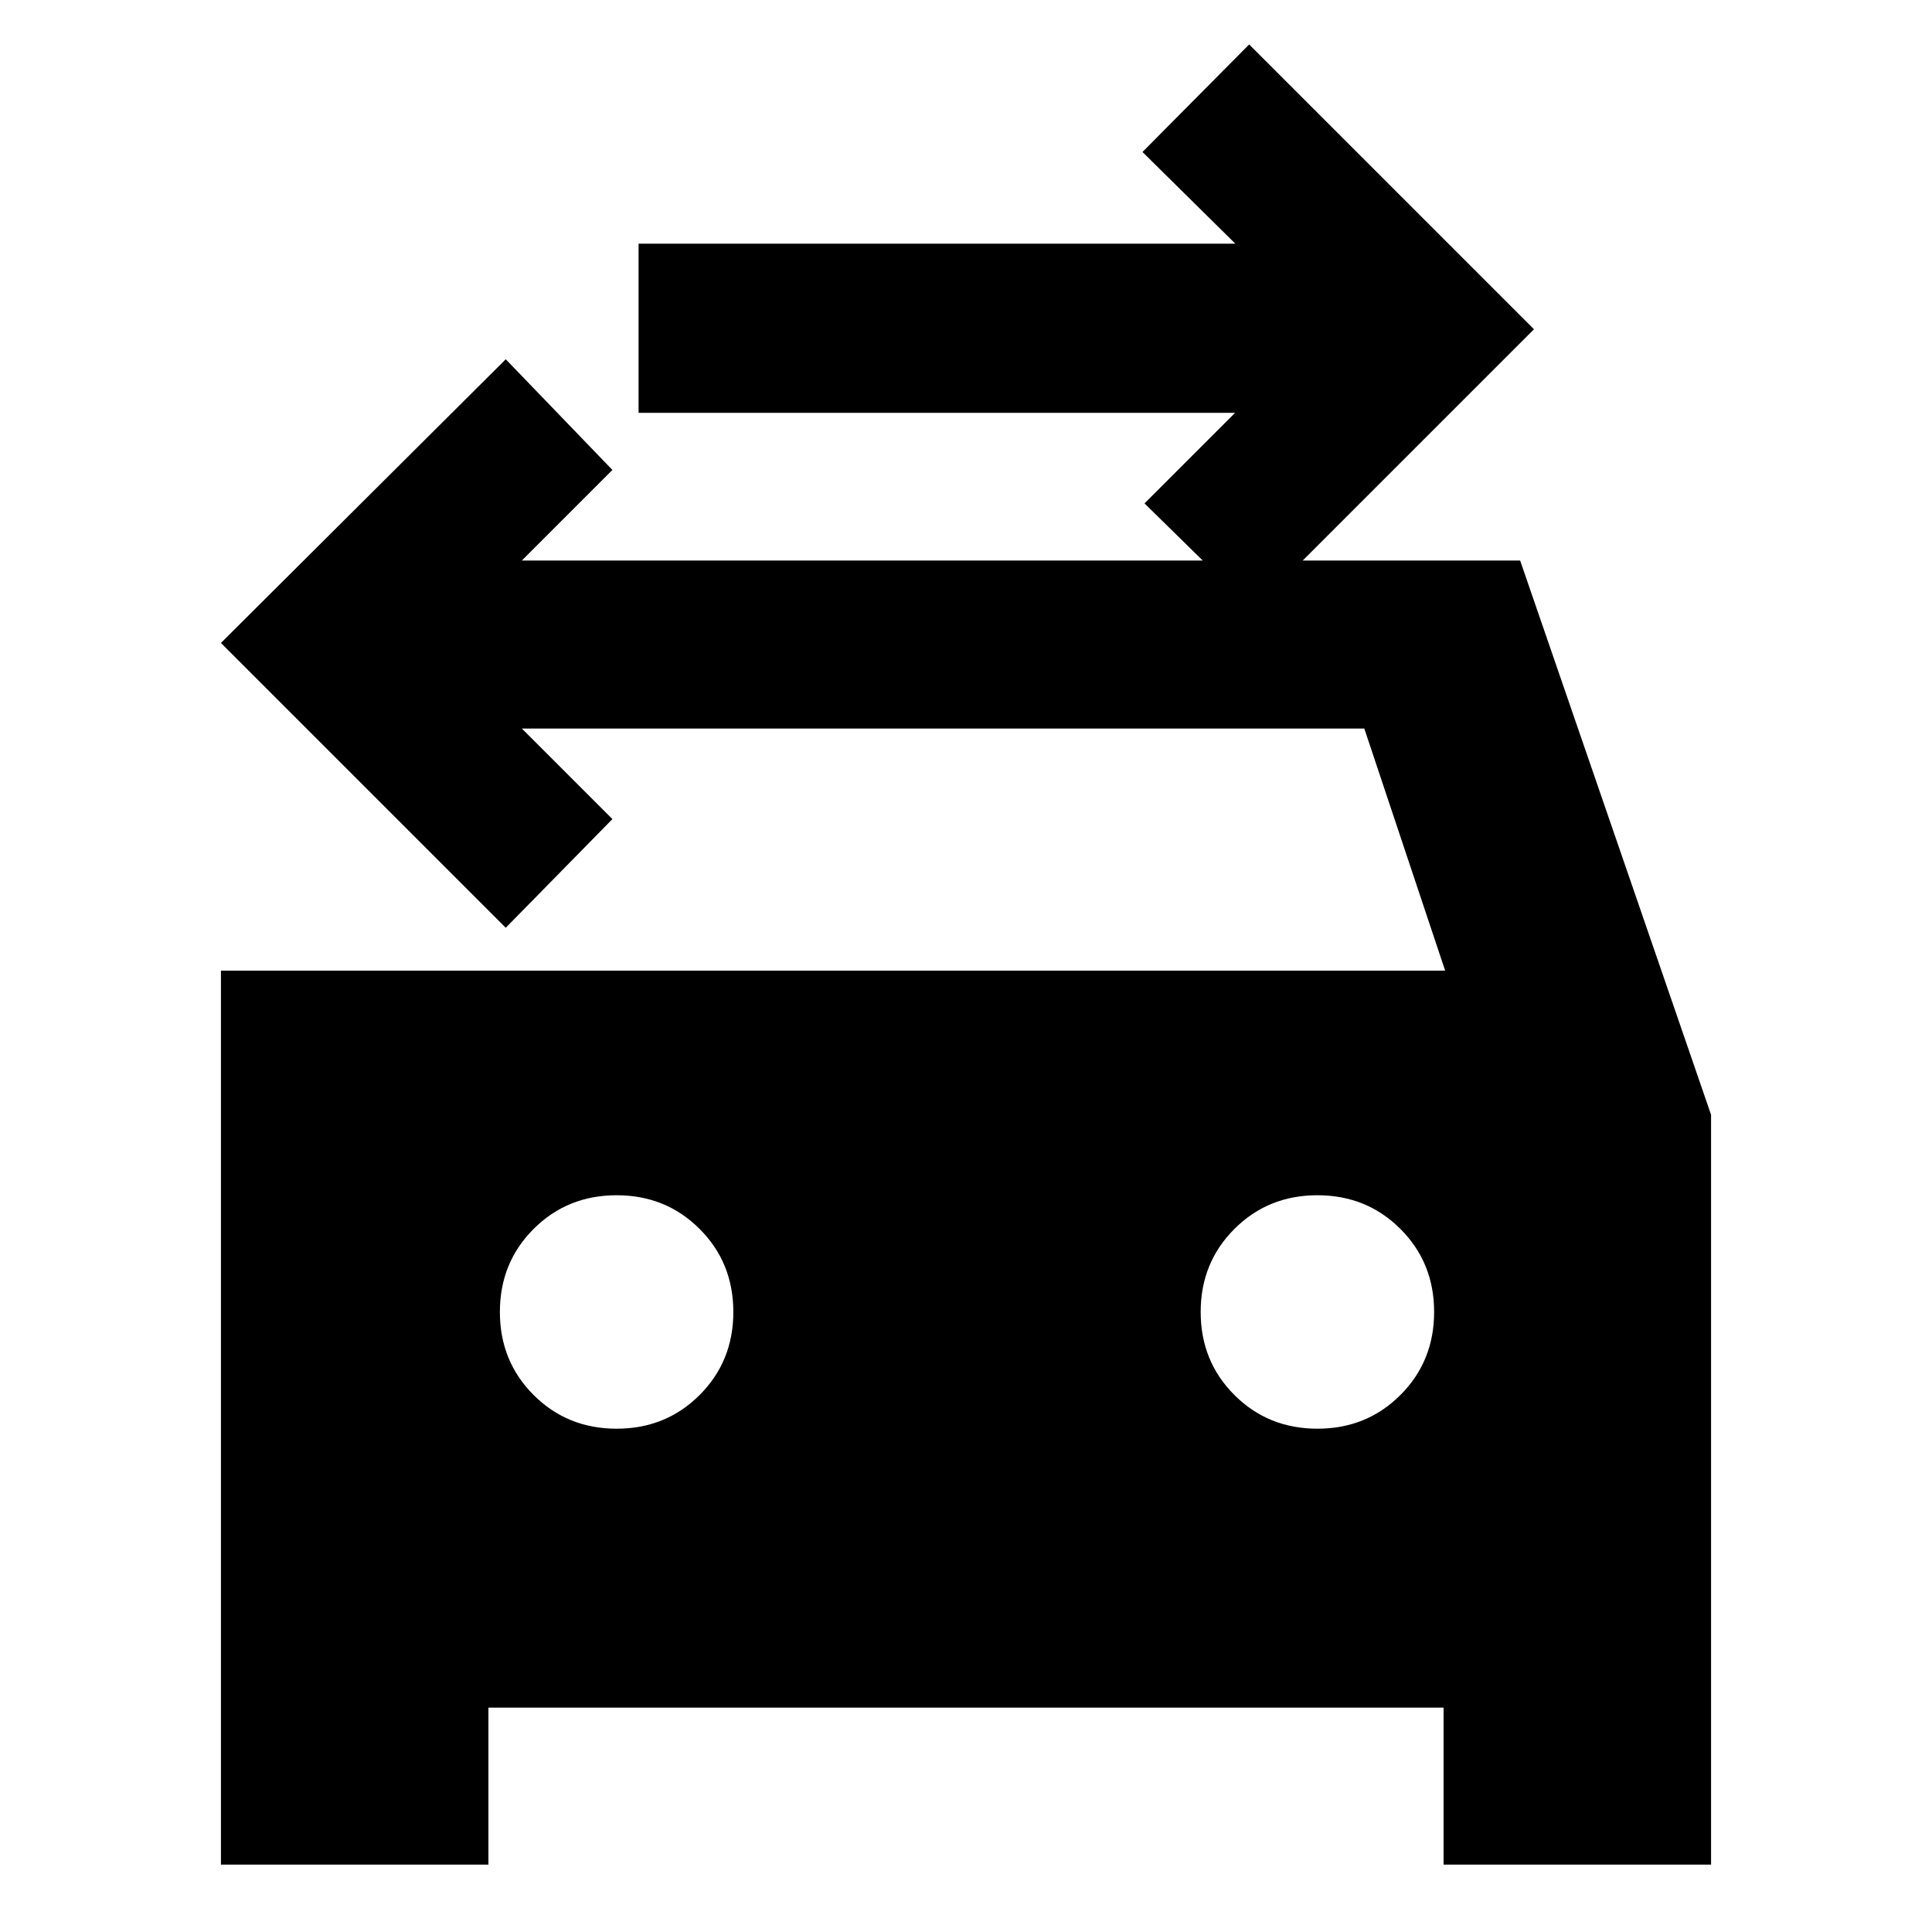 <svg xmlns="http://www.w3.org/2000/svg" height="24" viewBox="0 -960 960 960" width="24"><path d="m622.696-656.87-54-53 45-45H317.304v-84.043h296.522l-46.13-45.566 53-53.434 141.522 141.522L622.696-656.87ZM306.391-250.087q24.5 0 41.25-16.75t16.75-41.25q0-24.5-16.75-41.25t-41.25-16.75q-24.5 0-41.25 16.75t-16.75 41.25q0 24.5 16.75 41.25t41.25 16.75Zm348.218 0q24.5 0 41.25-16.75t16.75-41.25q0-24.5-16.75-41.25t-41.25-16.75q-24.5 0-41.25 16.75t-16.75 41.25q0 24.5 16.75 41.25t41.25 16.75ZM109.782-477.696h608.305L677.913-598H259.304l45 45-53 54-141.522-141.522 141.522-140.957 53 55-45 45h496.045l94.869 275.392v372.61H717.304v-78H242.696v78H109.782v-444.219Z"/></svg>